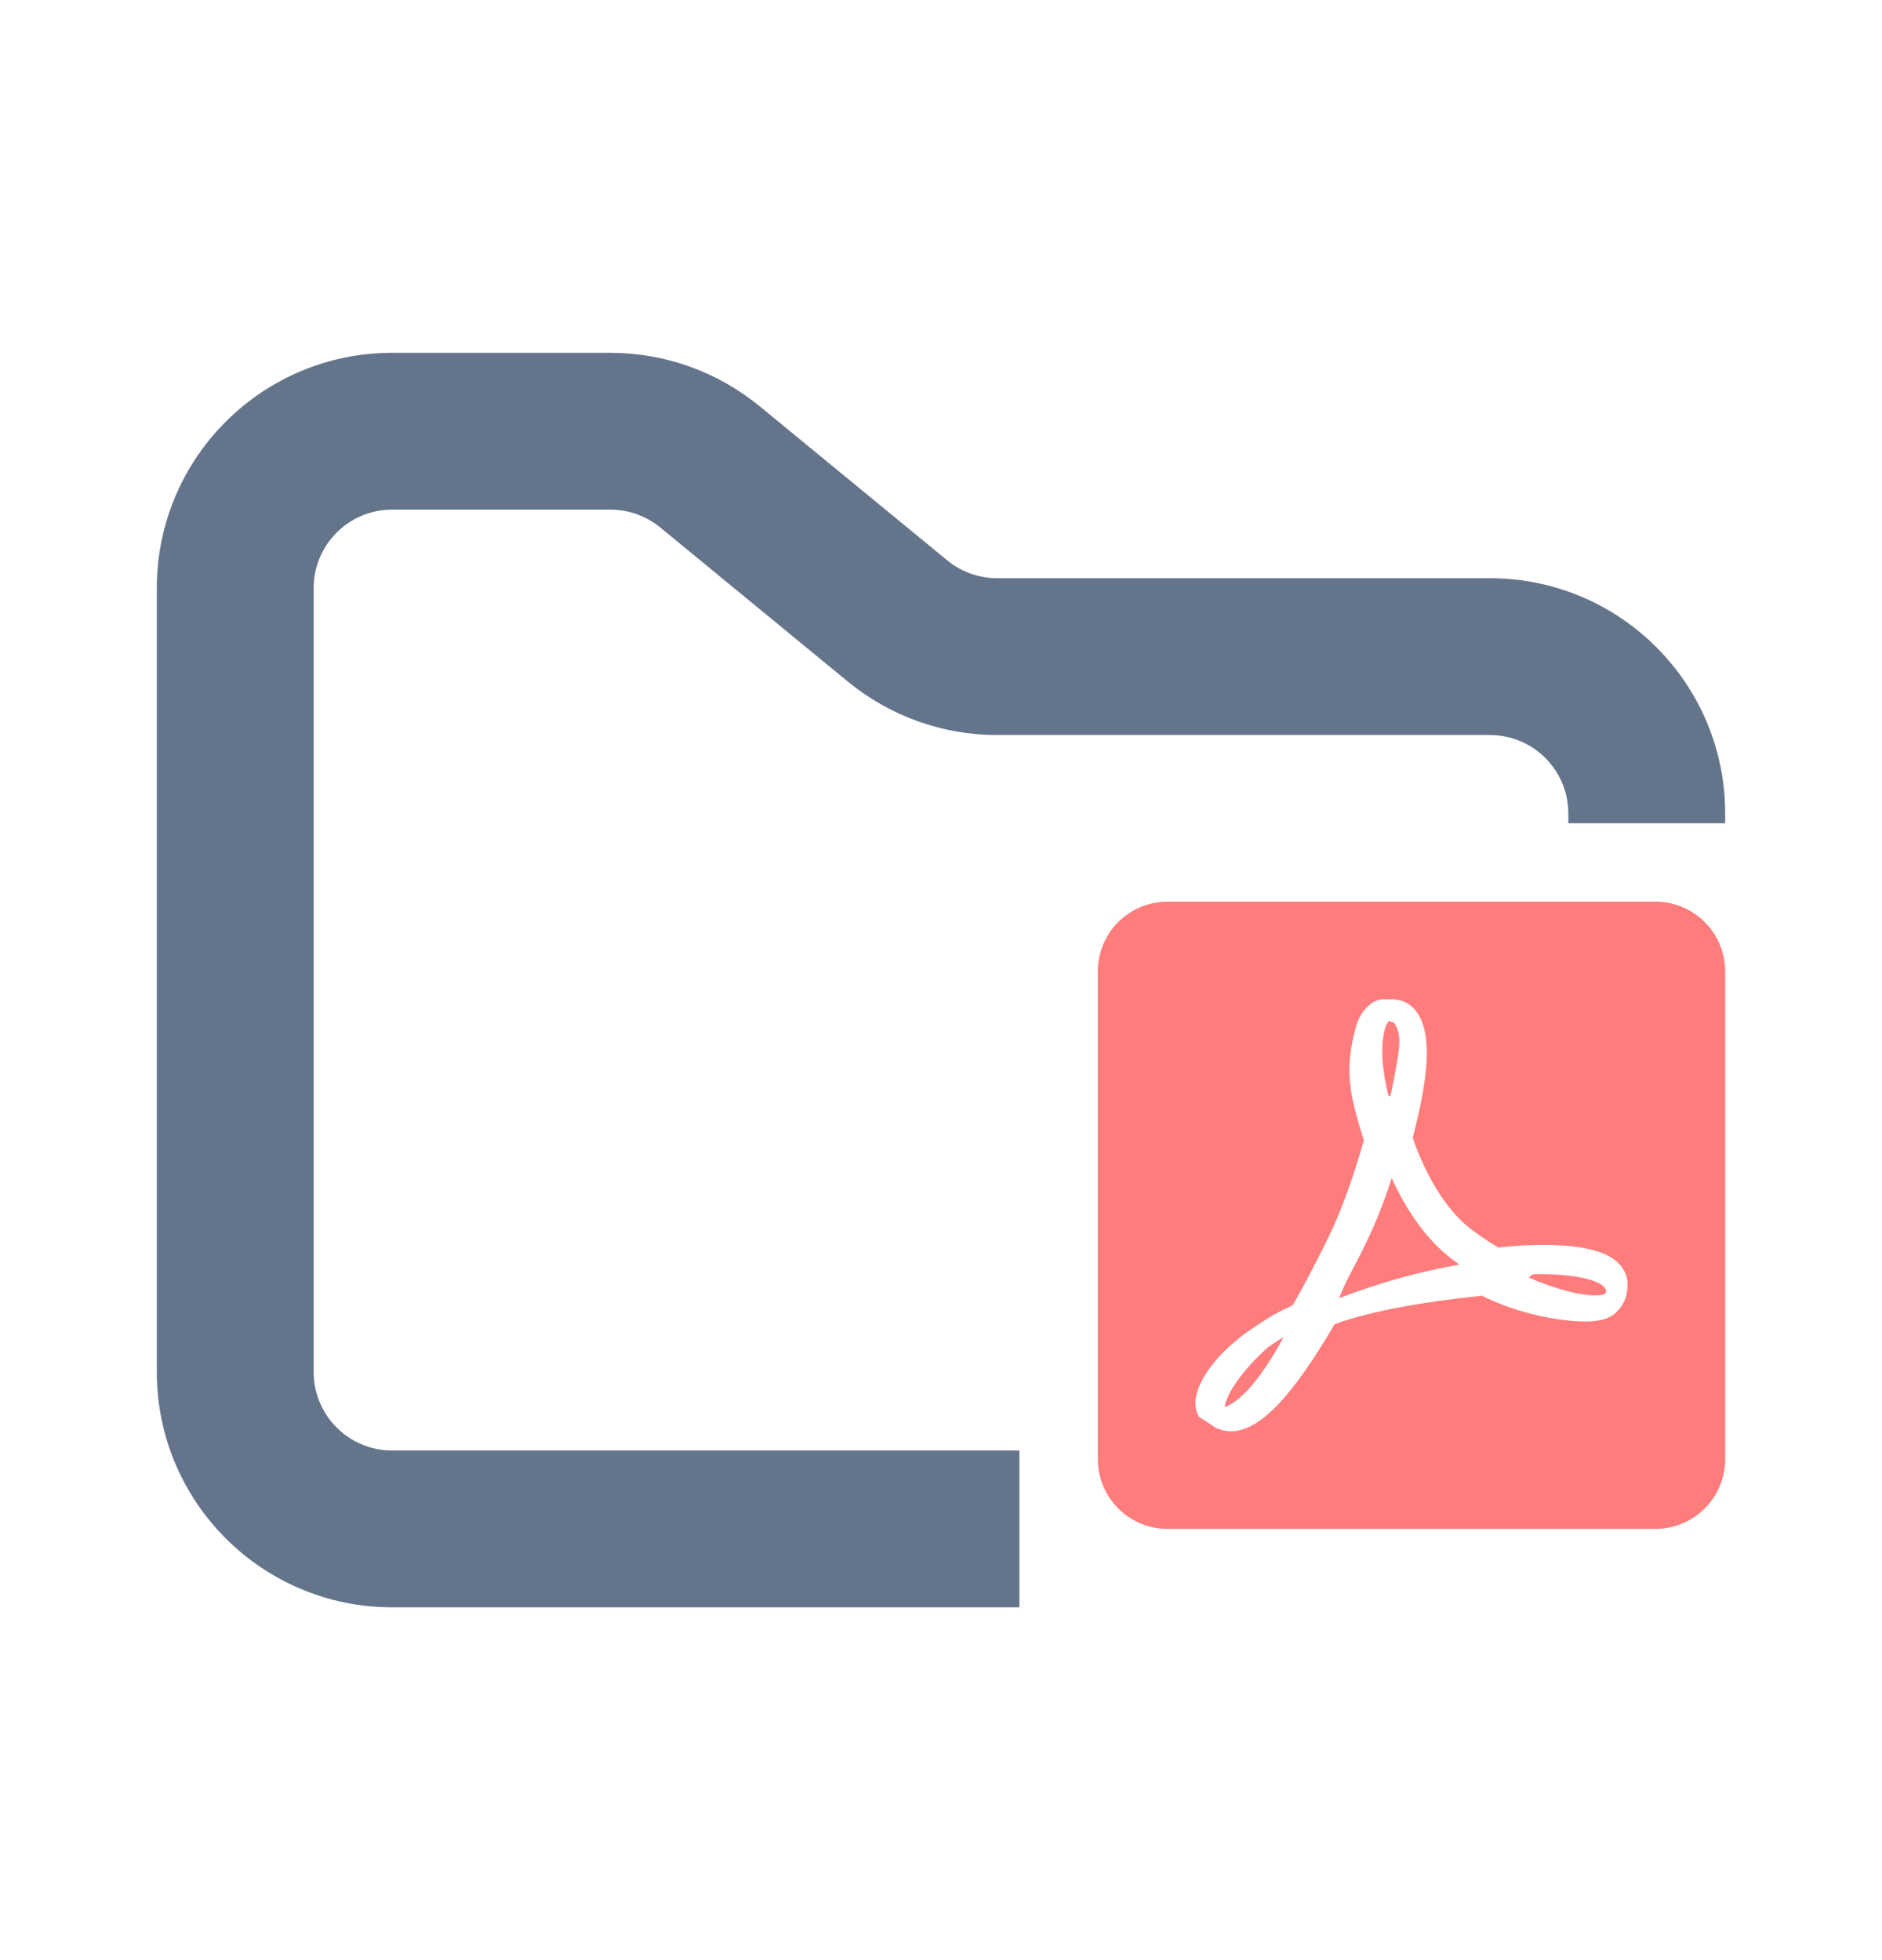 <svg width="24" height="25" viewBox="0 0 24 25" fill="none" xmlns="http://www.w3.org/2000/svg">
<path fill-rule="evenodd" clip-rule="evenodd" d="M5 4.5C3.343 4.5 2 5.843 2 7.5V17.5C2 19.157 3.343 20.5 5 20.5H13V18.5H5C4.448 18.5 4 18.052 4 17.5V7.5C4 6.948 4.448 6.5 5 6.5H7.784C8.015 6.5 8.24 6.58 8.419 6.727L10.812 8.693C11.349 9.134 12.022 9.375 12.716 9.375H19C19.552 9.375 20 9.823 20 10.375V10.5H22V10.375C22 8.718 20.657 7.375 19 7.375H12.716C12.485 7.375 12.26 7.295 12.081 7.148L9.688 5.182C9.151 4.741 8.478 4.5 7.784 4.5H5Z" fill="#64748B"/>
<path fill-rule="evenodd" clip-rule="evenodd" d="M17.748 15.027C17.63 15.397 17.479 15.755 17.297 16.098C17.209 16.266 17.124 16.424 17.077 16.558L17.126 16.539C17.607 16.356 18.104 16.218 18.611 16.129C18.547 16.084 18.484 16.036 18.425 15.985C18.163 15.758 17.93 15.429 17.748 15.027ZM20.625 16.722C20.553 16.808 20.417 16.855 20.226 16.855C19.886 16.855 19.346 16.753 18.899 16.526C18.123 16.607 17.552 16.713 17.1 16.86L17.018 16.891C16.466 17.834 16.057 18.255 15.697 18.255C15.629 18.255 15.562 18.239 15.501 18.209L15.288 18.069L15.277 18.046C15.243 17.971 15.235 17.886 15.254 17.806C15.301 17.571 15.545 17.2 16.091 16.865C16.175 16.803 16.306 16.73 16.486 16.647C16.618 16.415 16.76 16.146 16.909 15.845C17.137 15.389 17.278 14.937 17.392 14.546L17.39 14.54C17.227 14.002 17.129 13.679 17.293 13.089C17.342 12.918 17.479 12.745 17.646 12.745H17.751C17.856 12.745 17.949 12.783 18.021 12.854C18.314 13.147 18.18 13.861 18.031 14.451L18.015 14.514C18.191 15.016 18.442 15.418 18.725 15.65C18.838 15.74 18.967 15.828 19.108 15.911C19.311 15.888 19.505 15.878 19.685 15.878C20.236 15.878 20.568 15.977 20.697 16.183C20.744 16.255 20.764 16.342 20.752 16.428C20.75 16.538 20.704 16.644 20.625 16.722ZM21.111 11.5H14.889C14.653 11.5 14.427 11.594 14.26 11.76C14.094 11.927 14 12.153 14 12.389V18.611C14 19.101 14.398 19.5 14.889 19.5H21.111C21.601 19.5 22 19.101 22 18.611V12.389C22 11.898 21.601 11.5 21.111 11.5ZM20.451 16.408C20.401 16.361 20.218 16.25 19.598 16.25C19.567 16.25 19.537 16.25 19.496 16.294C19.824 16.437 20.139 16.522 20.341 16.522C20.37 16.522 20.4 16.52 20.428 16.515L20.443 16.513C20.465 16.506 20.479 16.499 20.483 16.455C20.477 16.444 20.467 16.427 20.451 16.408ZM16.369 17.055C16.295 17.096 16.224 17.143 16.157 17.194C15.839 17.483 15.642 17.774 15.617 17.946C15.819 17.877 16.081 17.585 16.369 17.055H16.369ZM17.709 13.985L17.734 13.969C17.766 13.825 17.787 13.702 17.805 13.603L17.818 13.531C17.861 13.29 17.856 13.152 17.775 13.044L17.709 13.022C17.701 13.035 17.688 13.054 17.679 13.074C17.605 13.258 17.607 13.585 17.709 13.985Z" fill="#FF7C7C"/>
</svg>

